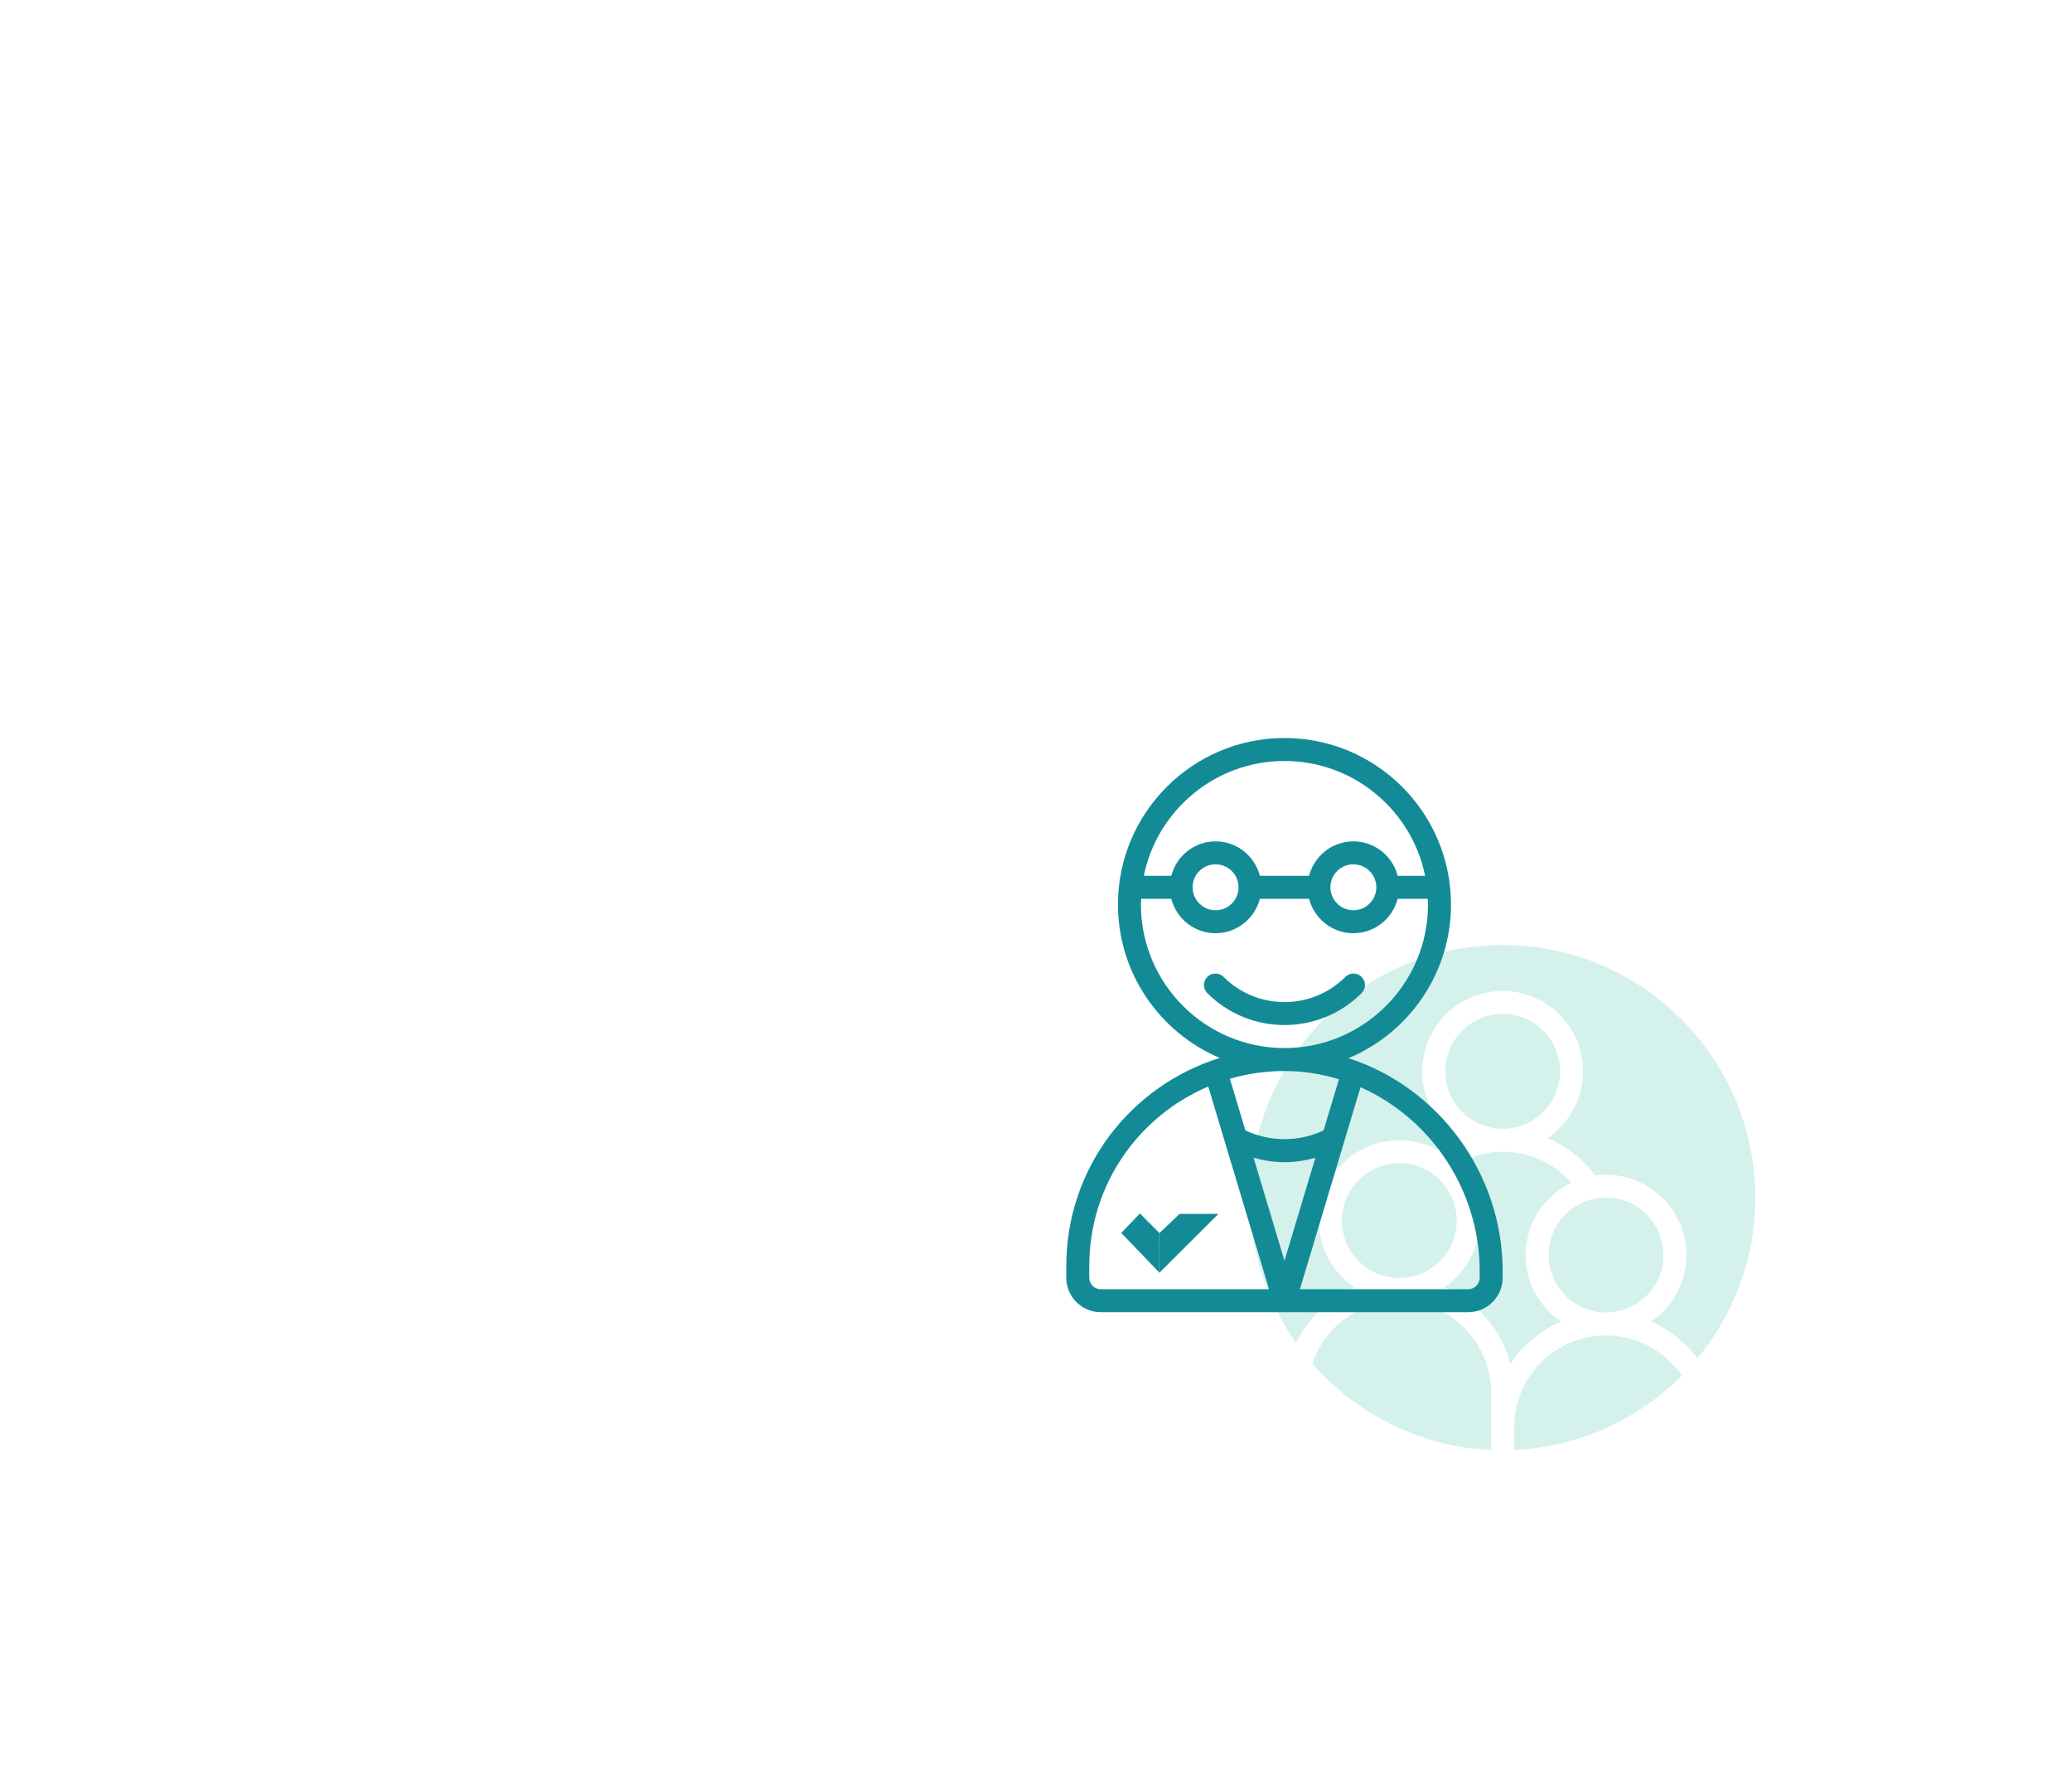 <svg width="265" height="226" viewBox="0 0 265 226" fill="none" xmlns="http://www.w3.org/2000/svg">
<g id="&#208;&#191;&#208;&#181;&#208;&#180;&#208;&#184;&#208;&#176;&#209;&#130;&#209;&#128;&#208;&#184;&#209;&#143; 1" filter="url(#filter0_d_190_739)">
<g id="&#208;&#161;&#208;&#187;&#208;&#190;&#208;&#185;_x0020_1">
<path id="Vector" d="M199.652 165.035C196.921 163.184 195.121 160.057 195.121 156.516C195.121 152.439 197.515 148.917 200.965 147.257C198.748 144.763 195.552 143.298 192.184 143.298C190.087 143.298 188.083 143.874 186.297 144.916C188.118 146.772 189.246 149.311 189.246 152.111C189.246 155.65 187.447 158.778 184.715 160.628C188.857 162.397 192.01 166.022 193.163 170.446C194.744 168.066 196.997 166.169 199.652 165.035Z" fill="#D5F1EC"/>
<path id="Vector_2" d="M186.309 152.11C186.309 148.061 183.014 144.767 178.966 144.767C174.917 144.767 171.622 148.061 171.622 152.11C171.622 156.159 174.917 159.454 178.966 159.454C183.014 159.454 186.309 156.159 186.309 152.11Z" fill="#D5F1EC"/>
<path id="Vector_3" d="M192.184 116.862C174.368 116.862 159.873 131.356 159.873 149.173C159.873 156.081 162.059 162.485 165.766 167.743C167.312 164.567 169.956 162.021 173.216 160.629C170.484 158.778 168.685 155.65 168.685 152.111C168.685 146.442 173.297 141.829 178.966 141.829C180.696 141.829 182.325 142.263 183.758 143.022C184.603 142.429 185.499 141.933 186.434 141.535C183.702 139.685 181.903 136.557 181.903 133.017C181.903 127.349 186.516 122.736 192.184 122.736C197.852 122.736 202.465 127.349 202.465 133.017C202.465 136.569 200.654 139.704 197.907 141.552C200.301 142.569 202.42 144.201 204 146.343C204.46 146.28 204.926 146.236 205.402 146.236C211.07 146.236 215.683 150.848 215.683 156.516C215.683 160.057 213.883 163.184 211.152 165.035C213.526 166.049 215.57 167.68 217.108 169.714C221.721 164.126 224.495 156.968 224.495 149.173C224.495 131.356 210 116.862 192.184 116.862Z" fill="#D5F1EC"/>
<path id="Vector_4" d="M205.402 163.86C209.451 163.86 212.746 160.566 212.746 156.516C212.746 152.468 209.451 149.173 205.402 149.173C201.353 149.173 198.059 152.468 198.059 156.516C198.059 160.566 201.353 163.86 205.402 163.86Z" fill="#D5F1EC"/>
<path id="Vector_5" d="M199.527 133.017C199.527 128.968 196.233 125.674 192.184 125.674C188.135 125.674 184.84 128.968 184.84 133.017C184.84 137.066 188.135 140.361 192.184 140.361C196.233 140.361 199.527 137.066 199.527 133.017Z" fill="#D5F1EC"/>
<path id="Vector_6" d="M178.966 162.391C173.802 162.391 169.414 165.746 167.842 170.386C173.469 176.834 181.604 181.037 190.715 181.447V174.141C190.715 167.662 185.444 162.391 178.966 162.391Z" fill="#D5F1EC"/>
<path id="Vector_7" d="M205.402 166.798C198.923 166.798 193.653 172.069 193.653 178.547V181.447C202.019 181.071 209.565 177.501 215.101 171.926C212.982 168.833 209.426 166.798 205.402 166.798Z" fill="#D5F1EC"/>
<path id="Vector_8" d="M172.461 131.34C180.153 128.126 185.575 120.528 185.575 111.684C185.575 99.941 176.021 90.388 164.279 90.388C152.536 90.388 142.983 99.941 142.983 111.684C142.983 120.494 148.361 128.072 156.007 131.307C144.76 134.79 136.373 145.225 136.373 157.948V159.417C136.373 161.846 138.35 163.823 140.779 163.823H187.778C190.208 163.823 192.184 161.846 192.184 159.417V158.582C192.184 145.983 183.862 134.987 172.461 131.34ZM164.279 93.325C173.145 93.325 180.562 99.642 182.267 108.012H178.757C178.101 105.485 175.821 103.606 173.091 103.606C170.362 103.606 168.082 105.485 167.424 108.012H161.133C160.476 105.485 158.196 103.606 155.466 103.606C152.738 103.606 150.457 105.485 149.8 108.012H146.29C147.996 99.642 155.413 93.325 164.279 93.325ZM176.028 109.481C176.028 111.1 174.71 112.418 173.091 112.418C171.471 112.418 170.154 111.1 170.154 109.481C170.154 107.861 171.471 106.543 173.091 106.543C174.71 106.543 176.028 107.861 176.028 109.481ZM158.404 109.481C158.404 111.1 157.087 112.418 155.466 112.418C153.846 112.418 152.529 111.1 152.529 109.481C152.529 107.861 153.846 106.543 155.466 106.543C157.087 106.543 158.404 107.861 158.404 109.481ZM145.92 111.684C145.92 111.436 145.948 111.195 145.957 110.95H149.8C150.457 113.476 152.738 115.355 155.466 115.355C158.196 115.355 160.476 113.476 161.133 110.95H167.424C168.082 113.476 170.362 115.355 173.091 115.355C175.821 115.355 178.101 113.476 178.757 110.95H182.6C182.61 111.195 182.637 111.436 182.637 111.684C182.637 121.807 174.402 130.043 164.279 130.043C154.156 130.043 145.92 121.807 145.92 111.684ZM171.241 134.035L169.28 140.571C166.128 142.065 162.429 142.065 159.278 140.571L157.296 133.968C159.535 133.319 161.876 132.98 164.27 132.98C166.507 132.98 168.74 133.276 171.241 134.035ZM140.779 160.885C139.97 160.885 139.311 160.227 139.311 159.417V157.948C139.311 147.43 145.711 138.707 154.528 134.964L162.305 160.885H140.779ZM160.329 144.076C161.62 144.437 162.946 144.639 164.279 144.639C165.611 144.639 166.938 144.437 168.228 144.076L164.279 157.242L160.329 144.076ZM189.246 159.417C189.246 160.227 188.588 160.885 187.778 160.885H166.253L174.003 135.051C182.916 138.993 189.246 148.145 189.246 158.582V159.417Z" fill="#138B96"/>
<path id="Vector_9" d="M174.144 123.019C174.717 122.445 174.717 121.516 174.144 120.942C173.571 120.368 172.642 120.368 172.068 120.942C167.773 125.236 160.784 125.236 156.49 120.942C155.916 120.368 154.987 120.368 154.413 120.942C153.839 121.516 153.839 122.445 154.413 123.019C157.133 125.74 160.706 127.099 164.279 127.099C167.852 127.099 171.425 125.74 174.144 123.019Z" fill="#138B96"/>
<g id="_2574459990768">
<path id="Vector_10" fill-rule="evenodd" clip-rule="evenodd" d="M148.261 153.673L145.788 151.197L143.406 153.685L148.262 158.747L148.261 153.673Z" fill="#138B96"/>
<path id="Vector_11" fill-rule="evenodd" clip-rule="evenodd" d="M148.255 153.732L150.859 151.256L155.837 151.249L148.254 158.806L148.255 153.732Z" fill="#138B96"/>
</g>
</g>
</g>
<defs>
<filter id="filter0_d_190_739" x="-40" y="-36" width="325.669" height="268.976" filterUnits="userSpaceOnUse" color-interpolation-filters="sRGB">
<feFlood flood-opacity="0" result="BackgroundImageFix"/>
<feColorMatrix in="SourceAlpha" type="matrix" values="0 0 0 0 0 0 0 0 0 0 0 0 0 0 0 0 0 0 127 0" result="hardAlpha"/>
<feOffset dy="4"/>
<feGaussianBlur stdDeviation="20"/>
<feComposite in2="hardAlpha" operator="out"/>
<feColorMatrix type="matrix" values="0 0 0 0 0 0 0 0 0 0 0 0 0 0 0 0 0 0 0.25 0"/>
<feBlend mode="normal" in2="BackgroundImageFix" result="effect1_dropShadow_190_739"/>
<feBlend mode="normal" in="SourceGraphic" in2="effect1_dropShadow_190_739" result="shape"/>
</filter>
</defs>
</svg>
